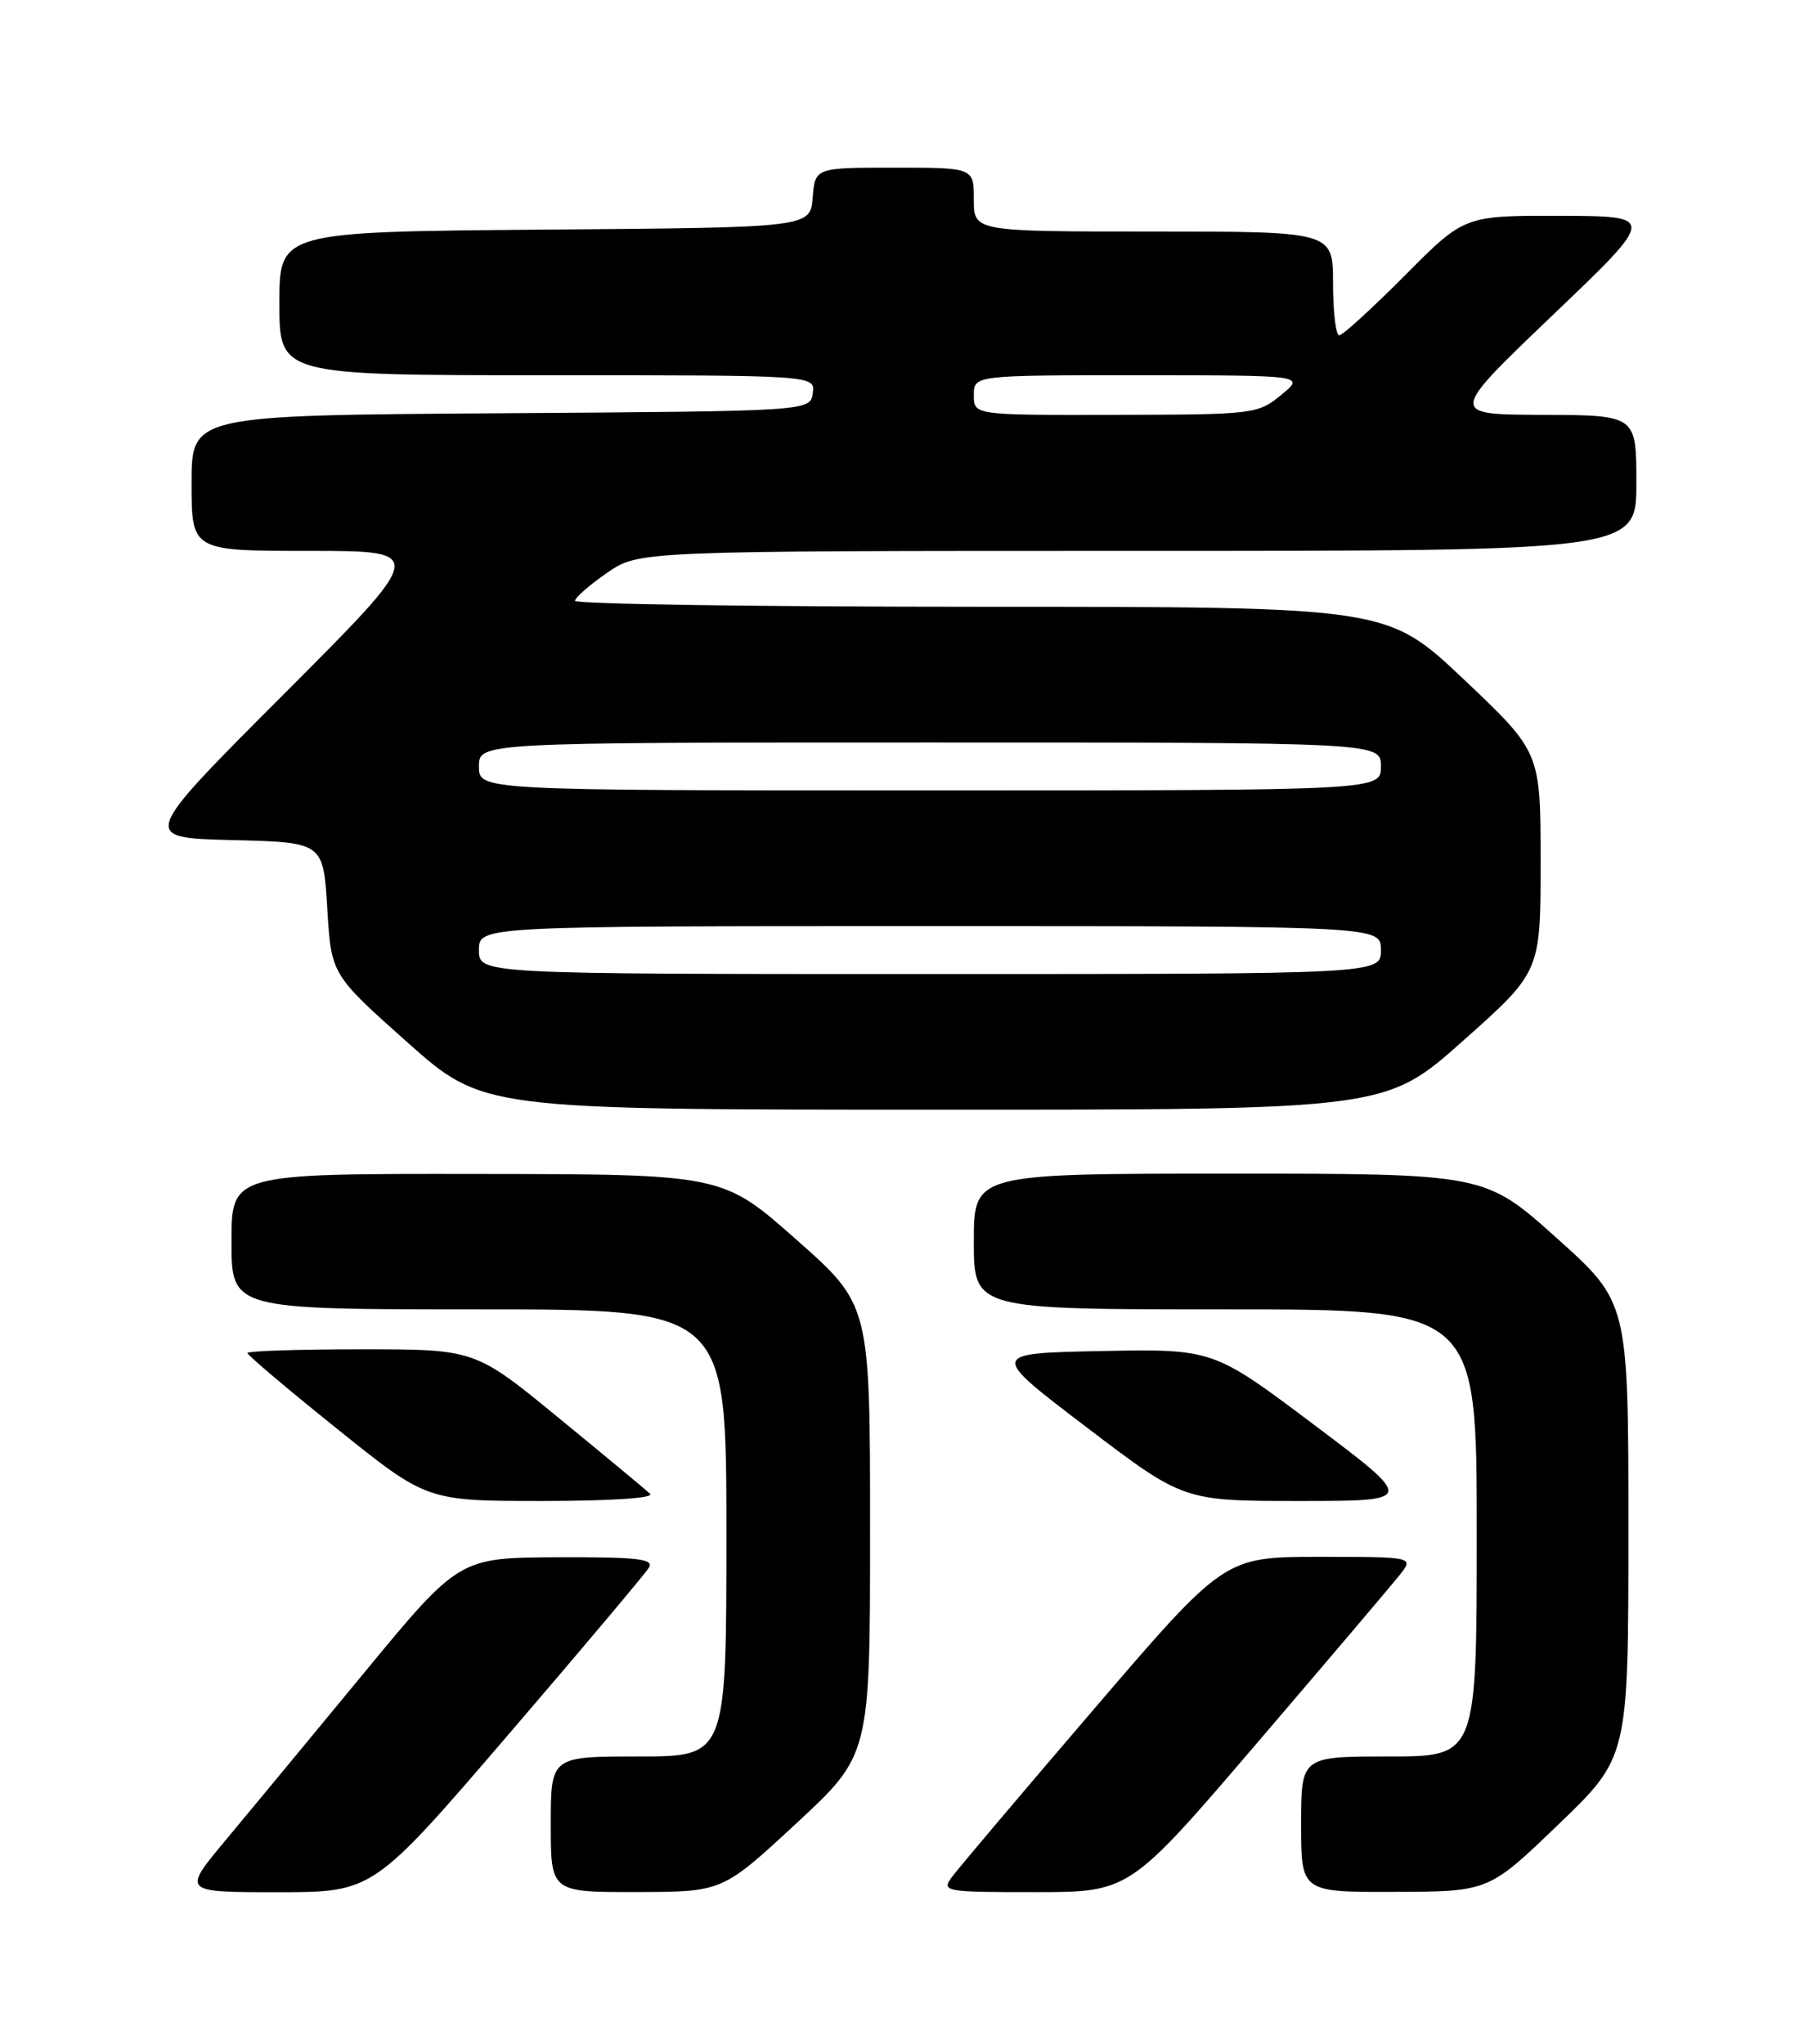 <?xml version="1.0" encoding="UTF-8" standalone="no"?>
<!DOCTYPE svg PUBLIC "-//W3C//DTD SVG 1.1//EN" "http://www.w3.org/Graphics/SVG/1.1/DTD/svg11.dtd" >
<svg xmlns="http://www.w3.org/2000/svg" xmlns:xlink="http://www.w3.org/1999/xlink" version="1.1" viewBox="0 0 226 256">
 <g >
 <path fill="currentColor"
d=" M 63.62 217.34 C 72.90 206.53 80.86 197.08 81.30 196.34 C 81.95 195.25 79.82 195.01 69.80 195.05 C 57.50 195.11 57.50 195.11 45.50 209.66 C 38.90 217.66 31.10 227.09 28.17 230.60 C 22.85 237.00 22.85 237.00 34.79 237.00 C 46.73 237.00 46.73 237.00 63.62 217.34 Z  M 99.75 228.39 C 109.00 219.82 109.00 219.82 109.00 191.63 C 109.00 163.43 109.00 163.43 99.75 155.25 C 90.50 147.07 90.50 147.07 59.75 147.04 C 29.00 147.00 29.00 147.00 29.00 155.50 C 29.00 164.00 29.00 164.00 60.00 164.00 C 91.00 164.00 91.00 164.00 91.00 192.00 C 91.00 220.00 91.00 220.00 80.00 220.00 C 69.00 220.00 69.00 220.00 69.00 228.50 C 69.00 237.00 69.00 237.00 79.75 236.98 C 90.50 236.96 90.50 236.96 99.75 228.39 Z  M 157.50 218.29 C 166.30 208.01 174.32 198.56 175.32 197.30 C 177.15 195.00 177.15 195.00 165.27 195.00 C 153.39 195.00 153.39 195.00 136.95 214.18 C 127.90 224.73 119.91 234.18 119.19 235.18 C 117.95 236.91 118.46 237.00 129.69 236.99 C 141.50 236.99 141.50 236.99 157.50 218.29 Z  M 195.25 228.50 C 204.00 220.09 204.00 220.09 204.00 191.60 C 204.00 163.12 204.00 163.12 195.01 155.06 C 186.02 147.00 186.02 147.00 154.01 147.00 C 122.00 147.00 122.00 147.00 122.00 155.50 C 122.00 164.00 122.00 164.00 153.50 164.00 C 185.00 164.00 185.00 164.00 185.00 192.00 C 185.00 220.00 185.00 220.00 174.00 220.00 C 163.00 220.00 163.00 220.00 163.00 228.50 C 163.00 237.00 163.00 237.00 174.75 236.96 C 186.50 236.92 186.50 236.92 195.25 228.50 Z  M 81.45 187.11 C 80.93 186.61 75.78 182.34 70.01 177.61 C 59.52 169.00 59.52 169.00 45.26 169.00 C 37.42 169.00 31.00 169.21 31.00 169.47 C 31.00 169.73 36.06 174.01 42.24 178.97 C 53.48 188.00 53.48 188.00 67.94 188.00 C 76.48 188.00 82.01 187.63 81.45 187.11 Z  M 164.64 178.47 C 151.98 168.95 151.98 168.95 137.96 169.22 C 123.94 169.50 123.94 169.50 136.10 178.75 C 148.26 188.00 148.26 188.00 162.79 188.00 C 177.31 188.00 177.31 188.00 164.64 178.47 Z  M 183.29 130.36 C 193.00 121.72 193.00 121.72 193.00 107.96 C 193.00 94.20 193.00 94.20 183.39 85.10 C 173.77 76.00 173.77 76.00 122.89 76.00 C 94.90 76.00 72.02 75.66 72.04 75.25 C 72.06 74.84 73.86 73.26 76.05 71.75 C 80.03 69.00 80.03 69.00 142.51 69.00 C 205.00 69.00 205.00 69.00 205.00 60.50 C 205.00 52.00 205.00 52.00 193.25 51.96 C 181.50 51.92 181.50 51.92 194.50 39.49 C 207.50 27.07 207.50 27.07 195.47 27.03 C 183.45 27.00 183.45 27.00 176.00 34.50 C 171.90 38.62 168.20 42.00 167.78 42.00 C 167.35 42.00 167.00 39.08 167.00 35.50 C 167.00 29.00 167.00 29.00 144.50 29.00 C 122.00 29.00 122.00 29.00 122.00 25.00 C 122.00 21.00 122.00 21.00 112.06 21.00 C 102.12 21.00 102.12 21.00 101.81 24.75 C 101.50 28.50 101.50 28.50 68.25 28.76 C 35.00 29.03 35.00 29.03 35.00 38.01 C 35.00 47.00 35.00 47.00 68.57 47.00 C 102.14 47.00 102.14 47.00 101.82 49.25 C 101.50 51.50 101.50 51.50 62.75 51.76 C 24.00 52.02 24.00 52.02 24.00 60.51 C 24.00 69.00 24.00 69.00 38.74 69.00 C 53.48 69.00 53.48 69.00 35.53 86.97 C 17.59 104.93 17.59 104.93 29.05 105.22 C 40.50 105.50 40.50 105.50 41.00 113.78 C 41.50 122.06 41.50 122.06 51.00 130.52 C 60.50 138.98 60.50 138.98 117.04 138.99 C 173.57 139.00 173.57 139.00 183.29 130.36 Z  M 60.00 119.00 C 60.00 116.00 60.00 116.00 116.50 116.00 C 173.00 116.00 173.00 116.00 173.00 119.00 C 173.00 122.00 173.00 122.00 116.50 122.00 C 60.00 122.00 60.00 122.00 60.00 119.00 Z  M 60.00 96.00 C 60.00 93.00 60.00 93.00 116.50 93.00 C 173.00 93.00 173.00 93.00 173.00 96.00 C 173.00 99.00 173.00 99.00 116.50 99.00 C 60.00 99.00 60.00 99.00 60.00 96.00 Z  M 122.00 49.50 C 122.00 47.00 122.00 47.00 142.75 47.00 C 163.50 47.01 163.50 47.01 160.50 49.47 C 157.57 51.87 157.10 51.93 139.75 51.96 C 122.00 52.00 122.00 52.00 122.00 49.50 Z "/>
</g>
</svg>